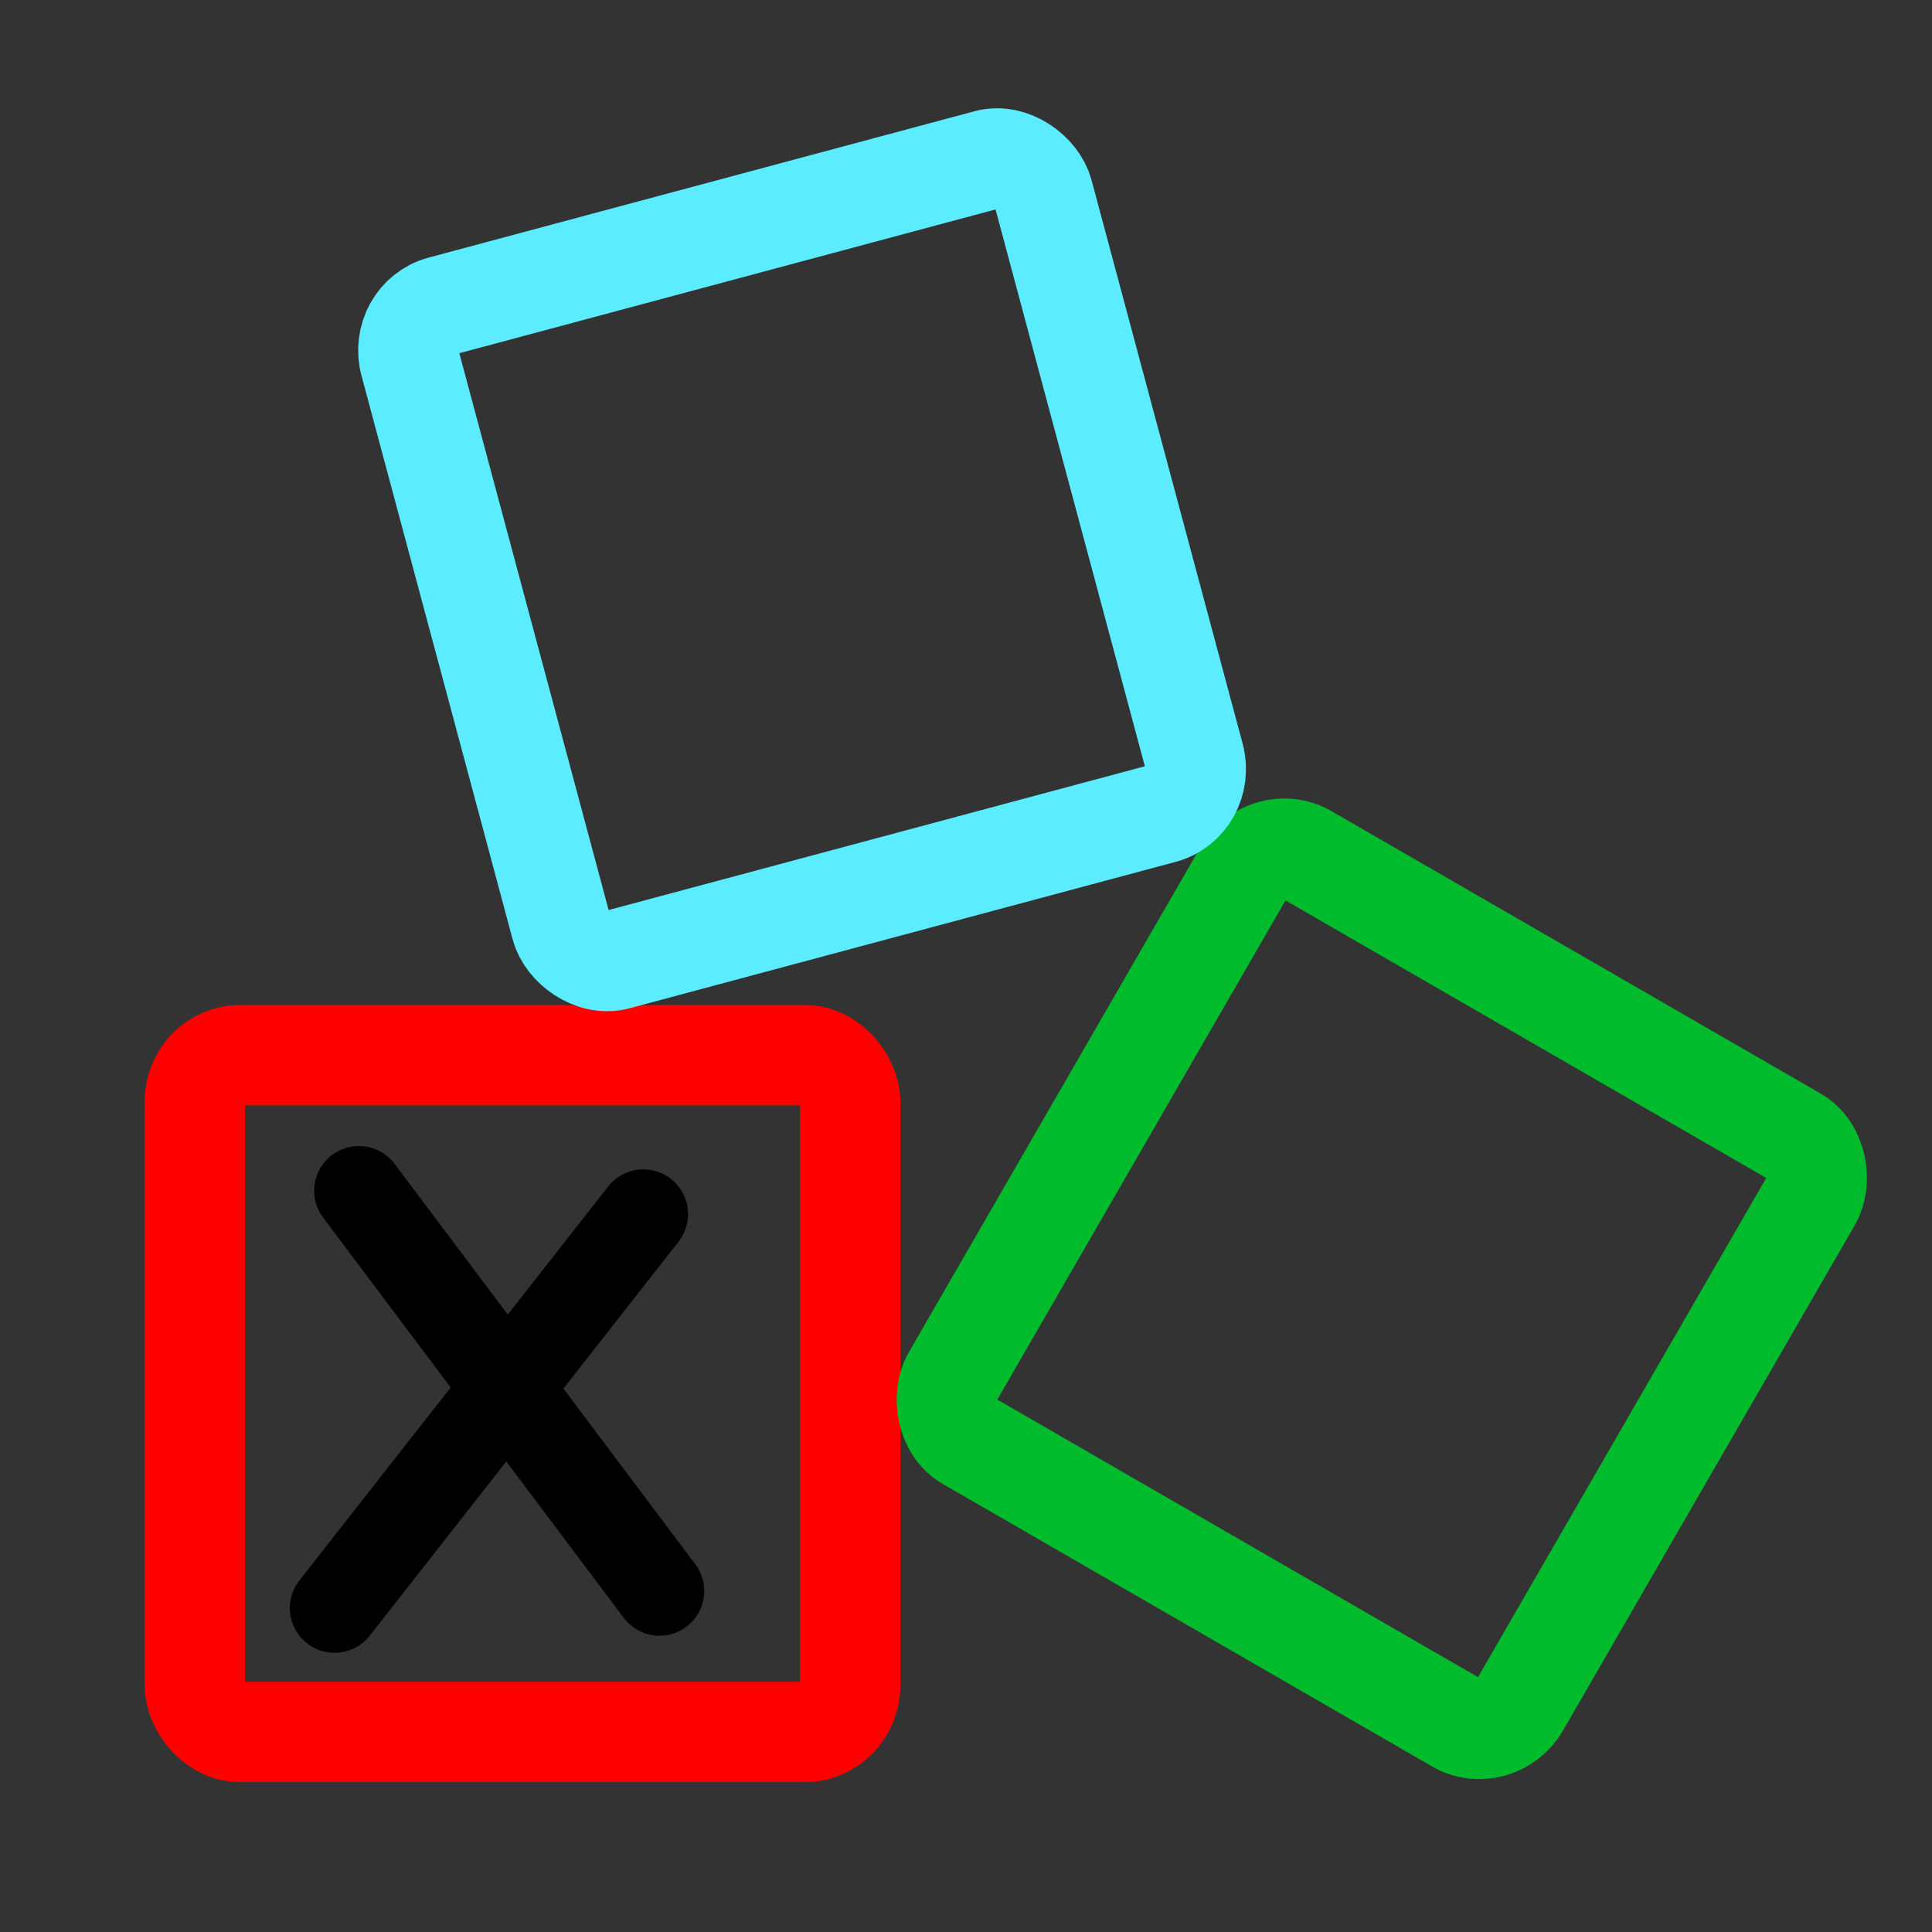 <?xml version="1.0" encoding="UTF-8" standalone="no"?>
<!-- Created with Inkscape (http://www.inkscape.org/) -->

<svg
   xmlns:osb="http://www.openswatchbook.org/uri/2009/osb"
   xmlns:dc="http://purl.org/dc/elements/1.1/"
   xmlns:cc="http://creativecommons.org/ns#"
   xmlns:rdf="http://www.w3.org/1999/02/22-rdf-syntax-ns#"
   xmlns:svg="http://www.w3.org/2000/svg"
   xmlns="http://www.w3.org/2000/svg"
   xmlns:sodipodi="http://sodipodi.sourceforge.net/DTD/sodipodi-0.dtd"
   xmlns:inkscape="http://www.inkscape.org/namespaces/inkscape"
   width="48"
   height="48"
   viewBox="0 0 48 48"
   id="svg2"
   version="1.1"
   inkscape:version="0.91 r13725"
   sodipodi:docname="MediumJobsWindows.svg">
  <rect x="0" y="0" width="48" height="48" fill="#333333" stroke="none"/>
  <defs
     id="defs4">
    <linearGradient
       id="linearGradient6711"
       osb:paint="solid">
      <stop
         style="stop-color:#000000;stop-opacity:1;"
         offset="0"
         id="stop6713" />
    </linearGradient>
    <marker
       inkscape:stockid="Arrow1Lstart"
       orient="auto"
       refY="0"
       refX="0"
       id="Arrow1Lstart"
       style="overflow:visible"
       inkscape:isstock="true">
      <path
         id="path6138"
         d="M 0,0 5,-5 -12.5,0 5,5 0,0 Z"
         style="fill-rule:evenodd;stroke:#000000;stroke-width:1pt"
         transform="matrix(0.8,0,0,0.8,10,0)"
         inkscape:connector-curvature="0" />
    </marker>
    <linearGradient
       id="linearGradient4686"
       osb:paint="solid">
      <stop
         style="stop-color:#ff0000;stop-opacity:1;"
         offset="0"
         id="stop4688" />
    </linearGradient>
  </defs>
  <sodipodi:namedview
     id="base"
     pagecolor="#ffffc6"
     bordercolor="#666666"
     borderopacity="1.0"
     inkscape:pageopacity="0"
     inkscape:pageshadow="2"
     inkscape:zoom="7.919596"
     inkscape:cx="7.971242"
     inkscape:cy="18.70424"
     inkscape:document-units="px"
     inkscape:current-layer="layer1"
     showgrid="false"
     units="px"
     inkscape:window-width="1301"
     inkscape:window-height="744"
     inkscape:window-x="65"
     inkscape:window-y="24"
     inkscape:window-maximized="1"
     fit-margin-top="0"
     fit-margin-left="0"
     fit-margin-right="0"
     fit-margin-bottom="0"
     showguides="false" />
  <g
     inkscape:label="Layer 1"
     inkscape:groupmode="layer"
     id="layer1"
     transform="translate(4.768372e-7,-1004.362)">
    <rect
       style="fill:none;fill-opacity:1;stroke:#ff0000;stroke-width:2.492;stroke-linecap:round;stroke-linejoin:round;stroke-miterlimit:4;stroke-dasharray:none;stroke-opacity:1"
       id="rect4684"
       width="16.283"
       height="16.813"
       x="4.84"
       y="1030.578"
       rx="1.12"
       ry="1.159" />
    <rect
       style="fill:none;fill-opacity:1;stroke:#00bc2d;stroke-width:2.492;stroke-linecap:round;stroke-linejoin:round;stroke-miterlimit:4;stroke-dasharray:none;stroke-opacity:1"
       id="rect4684-3"
       width="16.283"
       height="16.813"
       x="539.803"
       y="871.974"
       rx="1.12"
       ry="1.159"
       transform="matrix(0.866,0.5,-0.5,0.866,0,0)" />
    <rect
       style="fill:none;fill-opacity:1;stroke:#5bedff;stroke-width:2.492;stroke-linecap:round;stroke-linejoin:round;stroke-miterlimit:4;stroke-dasharray:none;stroke-opacity:1"
       id="rect4684-6"
       width="16.283"
       height="16.813"
       x="-252.565"
       y="980.168"
       rx="1.12"
       ry="1.159"
       transform="matrix(0.966,-0.259,0.259,0.966,0,0)" />
    <path
       style="fill:none;fill-rule:evenodd;stroke:#ffffff;stroke-width:2.222;stroke-linecap:round;stroke-linejoin:round;stroke-miterlimit:4;stroke-dasharray:none;stroke-opacity:1"
       d="m -38.043,1013.443 9.788,7.672"
       id="path6445"
       inkscape:connector-curvature="0" />
    <path
       style="fill:none;fill-rule:evenodd;stroke:#000000;stroke-width:2.222;stroke-linecap:round;stroke-linejoin:round;stroke-miterlimit:4;stroke-dasharray:none;stroke-opacity:1"
       d="m 8.916,1033.946 7.469,9.944"
       id="path6445-7"
       inkscape:connector-curvature="0" />
    <path
       style="fill:none;fill-rule:evenodd;stroke:#ffffff;stroke-width:2.222;stroke-linecap:round;stroke-linejoin:round;stroke-miterlimit:4;stroke-dasharray:none;stroke-opacity:1"
       d="m -20.599,1036.418 4.905,10.208"
       id="path6445-5"
       inkscape:connector-curvature="0"
       inkscape:transform-center-x="-50.94694"
       inkscape:transform-center-y="-85.41701" />
    <path
       style="fill:none;fill-rule:evenodd;stroke:#ffffff;stroke-width:2.222;stroke-linecap:round;stroke-linejoin:round;stroke-miterlimit:4;stroke-dasharray:none;stroke-opacity:1"
       d="m -16.071,1050.342 -8.59,7.379"
       id="path6445-5-3"
       inkscape:connector-curvature="0"
       inkscape:transform-center-x="-95.69259"
       inkscape:transform-center-y="27.10344" />
    <path
       style="fill:none;fill-rule:evenodd;stroke:#000000;stroke-width:2.222;stroke-linecap:round;stroke-linejoin:round;stroke-miterlimit:4;stroke-dasharray:none;stroke-opacity:1"
       d="m 15.984,1034.526 -7.672,9.788"
       id="path6445-7-5"
       inkscape:connector-curvature="0" />
    <path
       style="fill:none;fill-rule:evenodd;stroke:#ffffff;stroke-width:2.222;stroke-linecap:round;stroke-linejoin:round;stroke-miterlimit:4;stroke-dasharray:none;stroke-opacity:1"
       d="m -30.564,1012.606 -7.672,9.789"
       id="path6445-6"
       inkscape:connector-curvature="0" />
  </g>
</svg>
